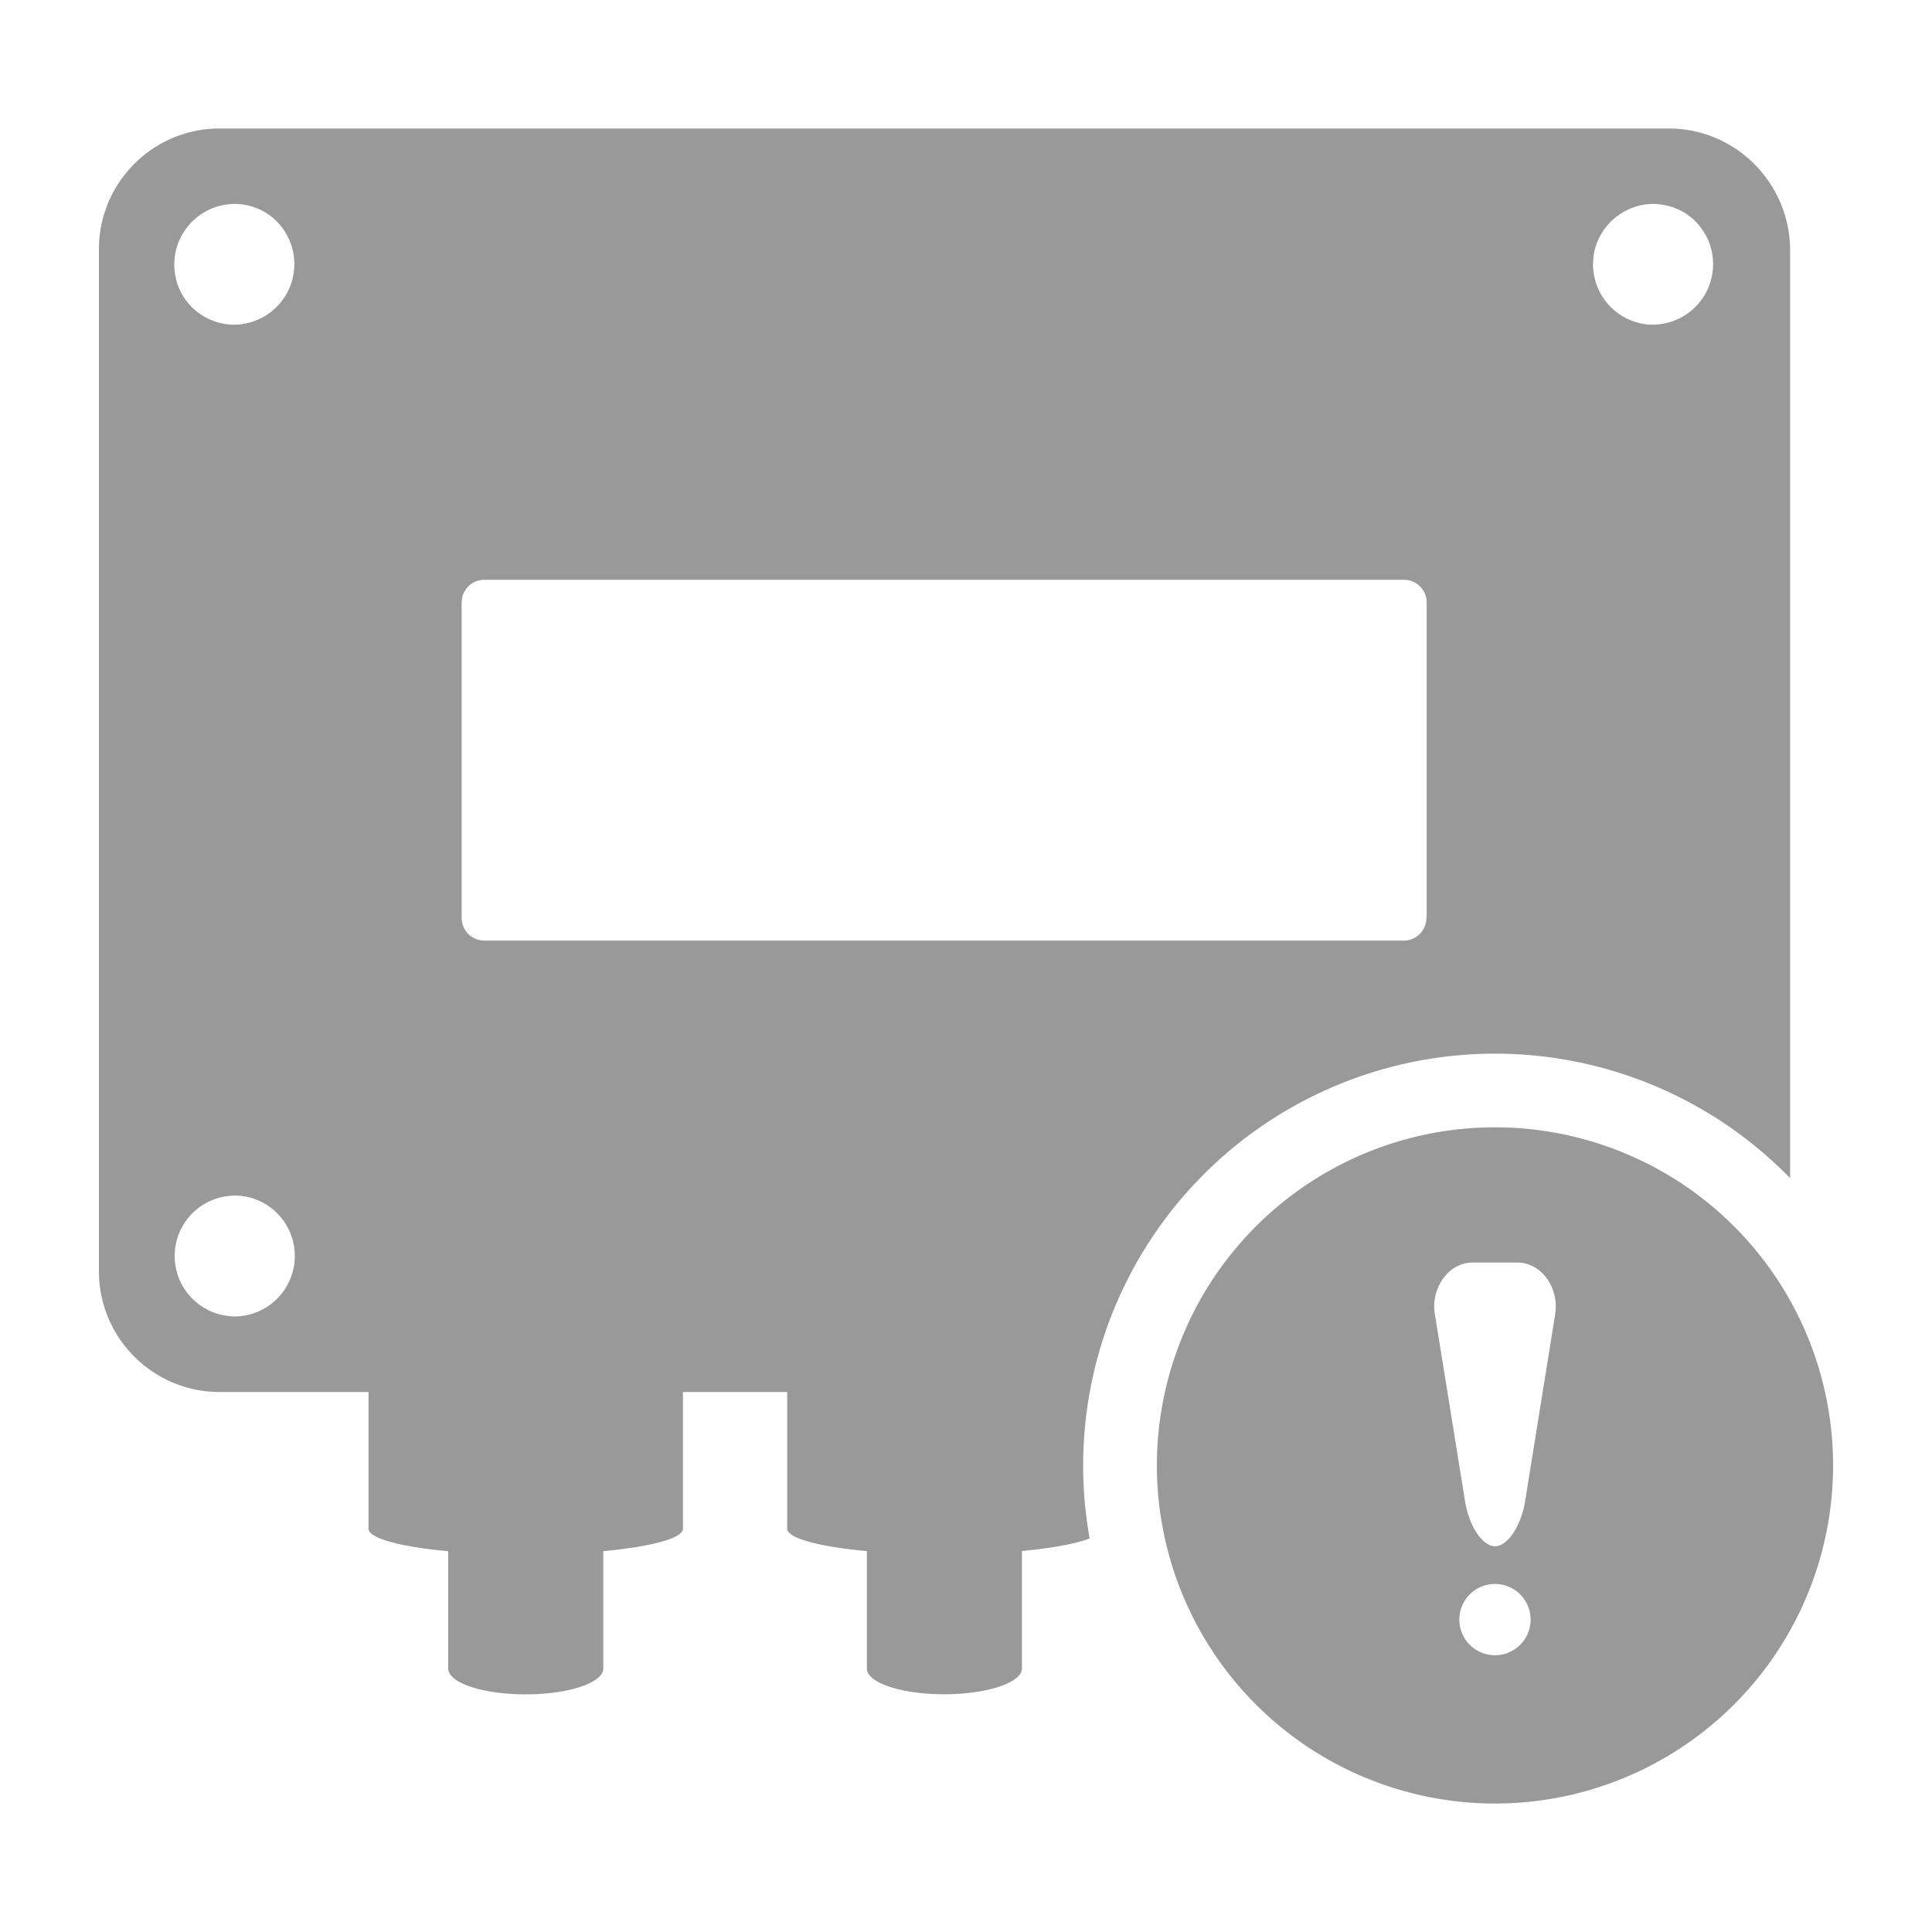 <?xml version="1.0" standalone="no"?><!DOCTYPE svg PUBLIC "-//W3C//DTD SVG 1.1//EN" "http://www.w3.org/Graphics/SVG/1.1/DTD/svg11.dtd"><svg t="1721009554515" class="icon" viewBox="0 0 1024 1024" version="1.1" xmlns="http://www.w3.org/2000/svg" p-id="16792" xmlns:xlink="http://www.w3.org/1999/xlink" width="200" height="200"><path d="M116.429 68.096h768c35.328 0 64 28.672 64.358 64v492.339a218.317 218.317 0 0 0-371.251 190.976c-7.168 2.816-19.866 5.12-35.891 6.656v62.362c-0.154 7.424-18.586 13.568-41.114 13.568-22.528 0-40.96-5.99-41.062-13.568v-62.31c-25.242-2.304-42.24-6.81-42.24-11.93V737.792H361.984v72.448c0 5.12-16.998 9.472-42.24 11.93v62.31c-0.102 7.424-18.534 13.568-41.062 13.568-22.528 0-40.96-5.99-41.114-13.568v-62.31c-25.19-2.304-42.24-6.81-42.24-11.93V737.792H116.429c-35.328 0-64-28.672-64-64V132.096c0-35.328 28.672-64 64-64z m6.349 103.987h1.536a32.102 32.102 0 0 0 16.486-59.392 31.744 31.744 0 0 0-31.539-0.768 32.358 32.358 0 0 0-16.282 21.965 33.024 33.024 0 0 0 0.717 15.514 31.539 31.539 0 0 0 14.182 18.176 32.922 32.922 0 0 0 14.848 4.506z m751.974 0h1.587a32.102 32.102 0 0 0 16.435-59.392 33.382 33.382 0 0 0-13.312-4.403 31.13 31.13 0 0 0-16.794 2.918 35.226 35.226 0 0 0-7.834 5.222 38.861 38.861 0 0 0-4.198 4.608 39.424 39.424 0 0 0-3.226 5.427 29.491 29.491 0 0 0-2.918 10.547 32.051 32.051 0 0 0 30.259 35.072z m-130.765 326.451c6.656 0 12.032-5.376 12.032-12.032h0.154V319.334a12.032 12.032 0 0 0-12.032-12.032h-487.424a12.032 12.032 0 0 0-12.032 12.032v167.168c0 6.656 5.376 12.032 12.032 12.032h487.27z m-621.21 199.168a32.051 32.051 0 0 0 12.339-62.157 25.907 25.907 0 0 0-6.093-1.536 26.624 26.624 0 0 0-6.246-0.256 32 32 0 0 0 0 63.898z" fill="#999999" p-id="16793"></path><path d="M792.371 597.504a179.2 179.2 0 1 0 0 358.4 179.2 179.2 0 0 0 0-358.4z m0 279.808a18.893 18.893 0 1 1 0-37.786 18.893 18.893 0 0 1 0 37.786zM824.32 696.32l-16.026 99.686c-2.202 12.954-9.318 23.552-15.872 23.552-6.656 0-13.722-10.598-15.872-23.552l-16.077-99.686c-2.15-13.005 6.861-27.136 19.968-27.136h23.859c13.158 0 22.17 14.131 19.968 27.136z" fill="#999999" p-id="16794"></path></svg>